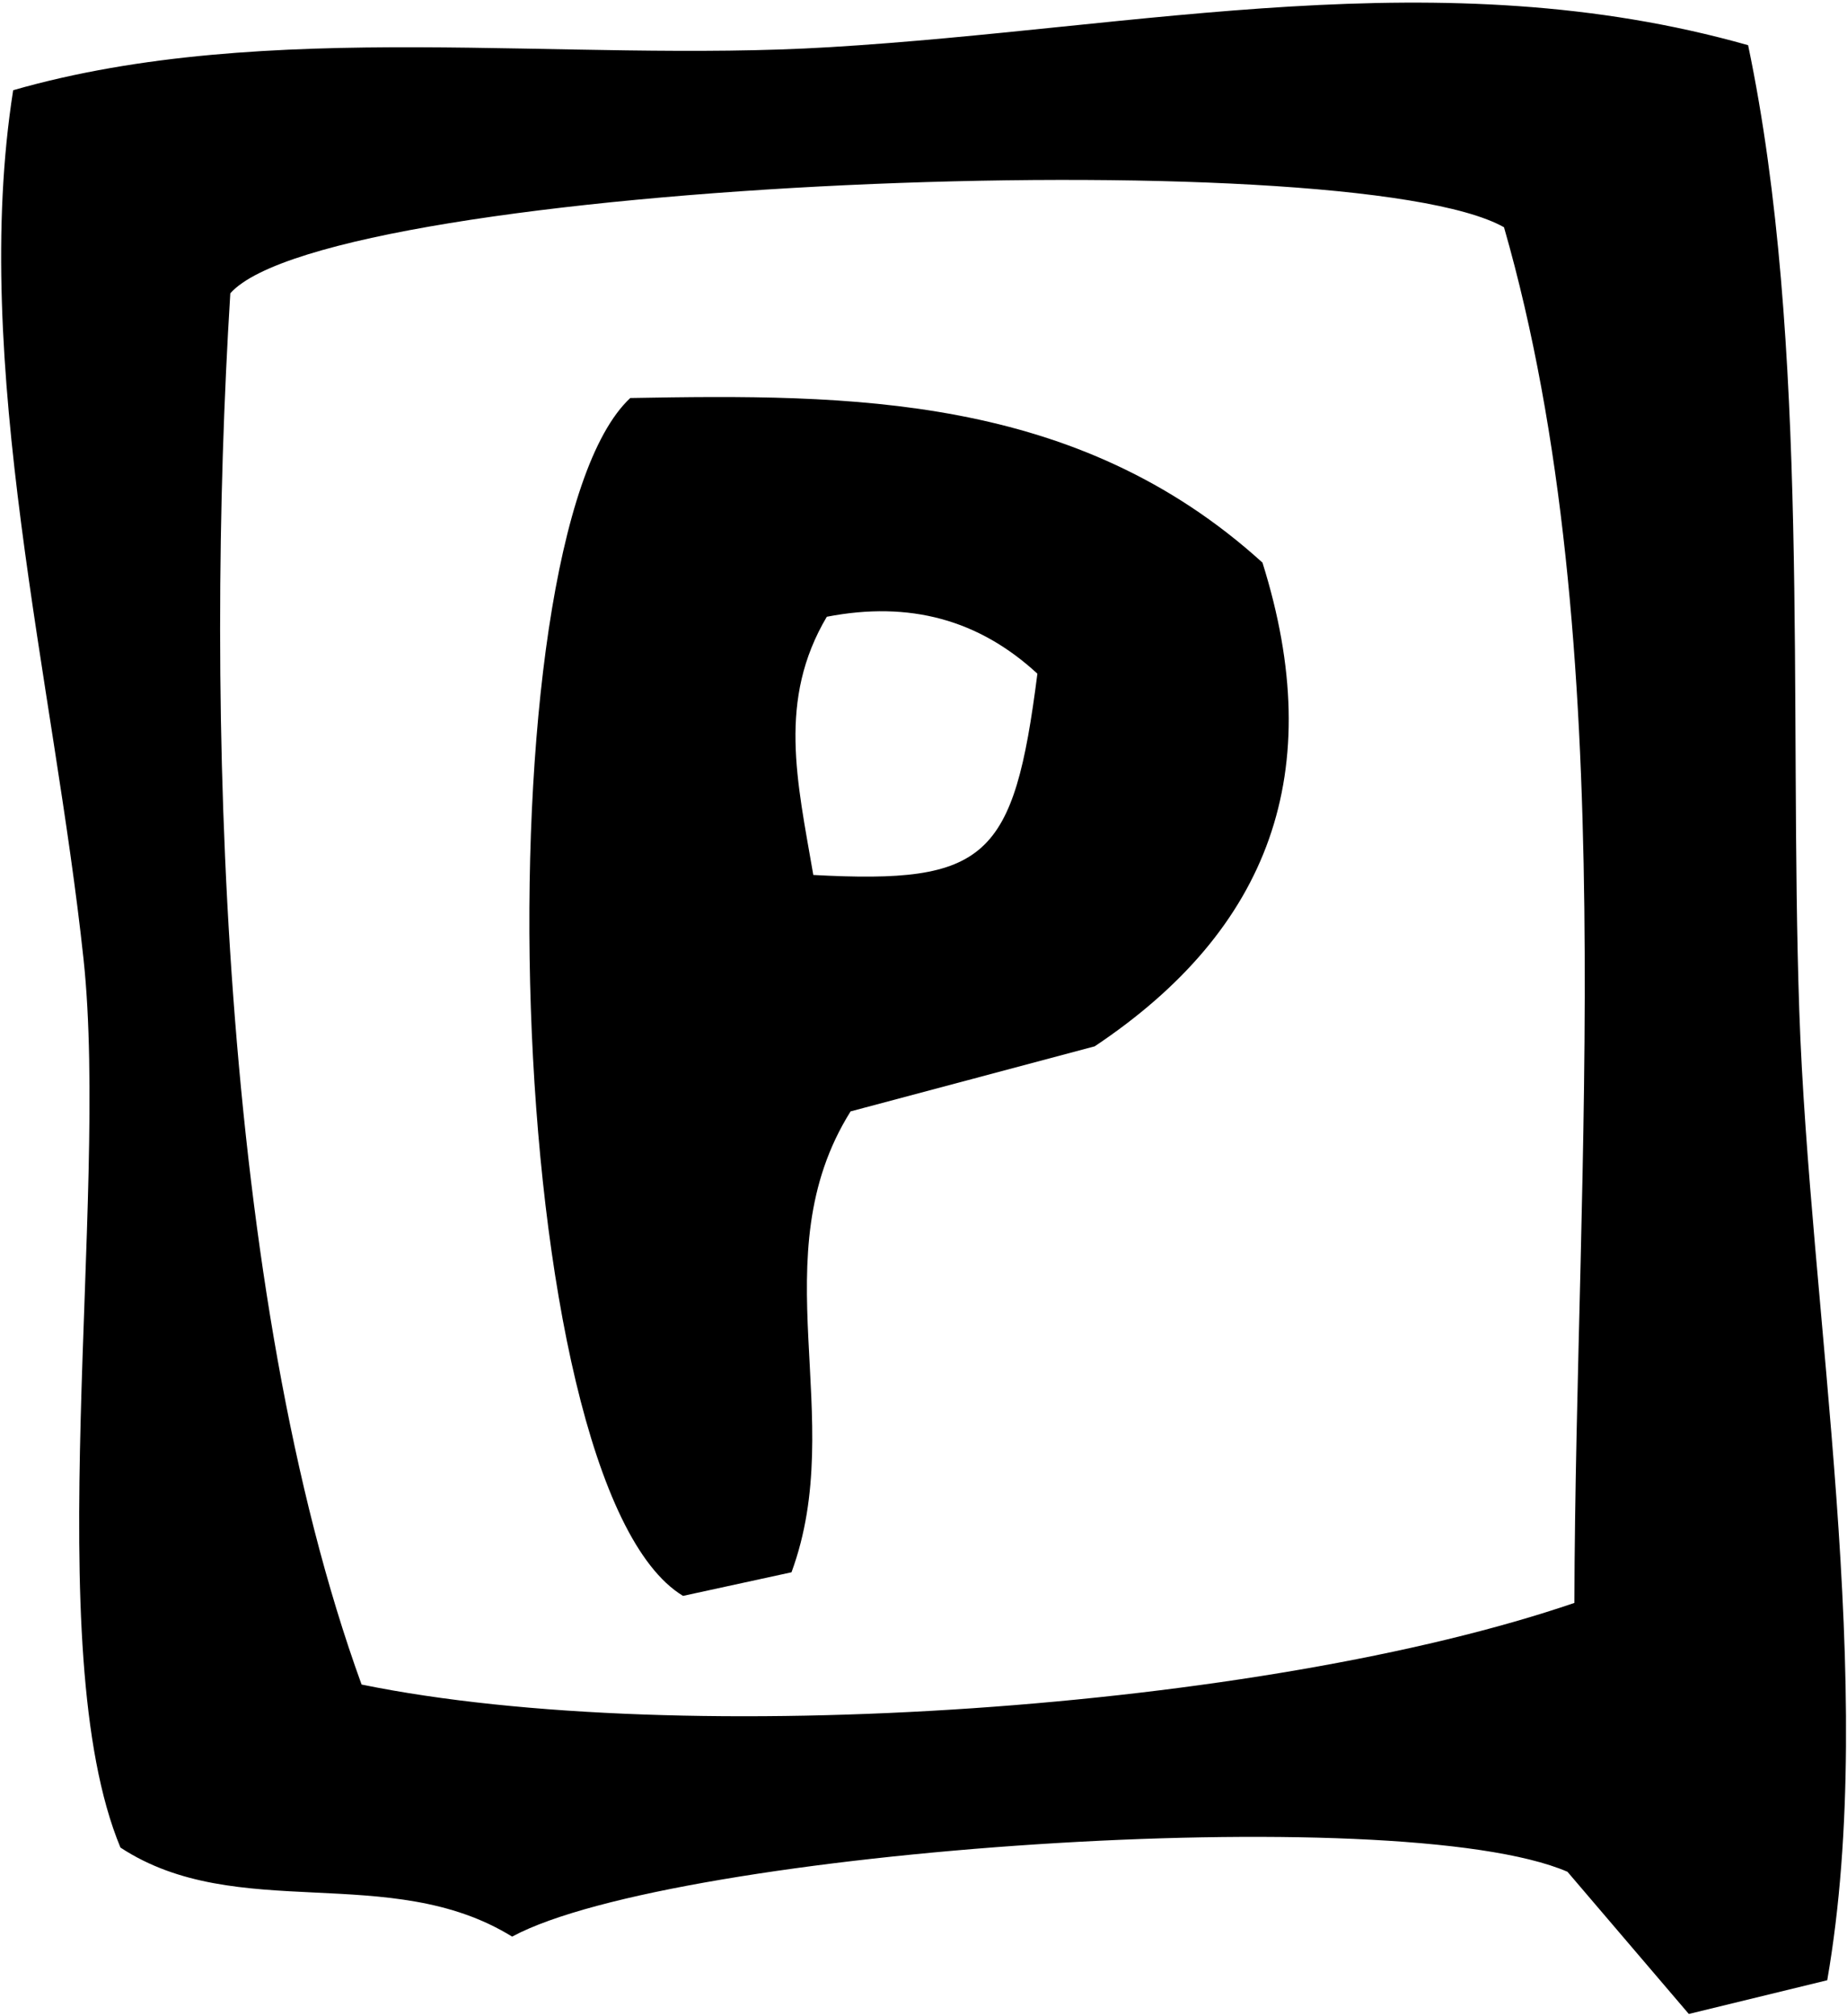 <svg width="590" height="644" viewBox="0 0 590 644" fill="none" xmlns="http://www.w3.org/2000/svg">
<path d="M163.583 618.683C124.689 594.607 75.724 614.691 38.477 590.235C12.062 526.687 34.93 383.688 26.695 306.517C17.32 218.576 -9.538 116.063 4.208 28.819C85.732 5.44 180.433 20.202 264.998 15.07C364.449 9.114 460.226 -13.377 558.41 14.437C578.301 109.347 571.459 226.053 574.753 322.801C578.047 419.232 600.091 538.218 583.685 632.622C567.025 636.677 553.533 639.971 539.47 643.393C525.598 627.11 513.436 612.854 500.703 597.965C446.67 574.649 215.145 590.995 163.71 618.62L163.583 618.683ZM502.92 512.051C503.237 373.36 518.567 205.208 480.434 72.599C430.645 44.595 105.559 57.71 73.57 93.698C65.399 224.786 70.276 413.656 115.504 538.155C218.503 559.19 403.849 546.011 502.984 512.051H502.92Z" fill="black"/>
<path d="M201.335 127.151C271.521 125.883 343.86 125.82 403.278 179.738C424.245 246.518 405.748 296.824 349.688 334.268C323.274 341.301 297.049 348.334 271.711 355.05C242.635 401.491 271.077 452.748 252.834 502.294C240.799 504.892 227.56 507.806 218.185 509.834C159.337 474.163 153.003 172.198 201.335 127.151ZM259.802 279.527C315.292 282.505 323.844 274.395 331.382 215.218C312.695 197.985 290.588 191.903 264.11 197.035C248.4 223.582 254.608 249.369 259.802 279.527Z" fill="black"/>
</svg>
